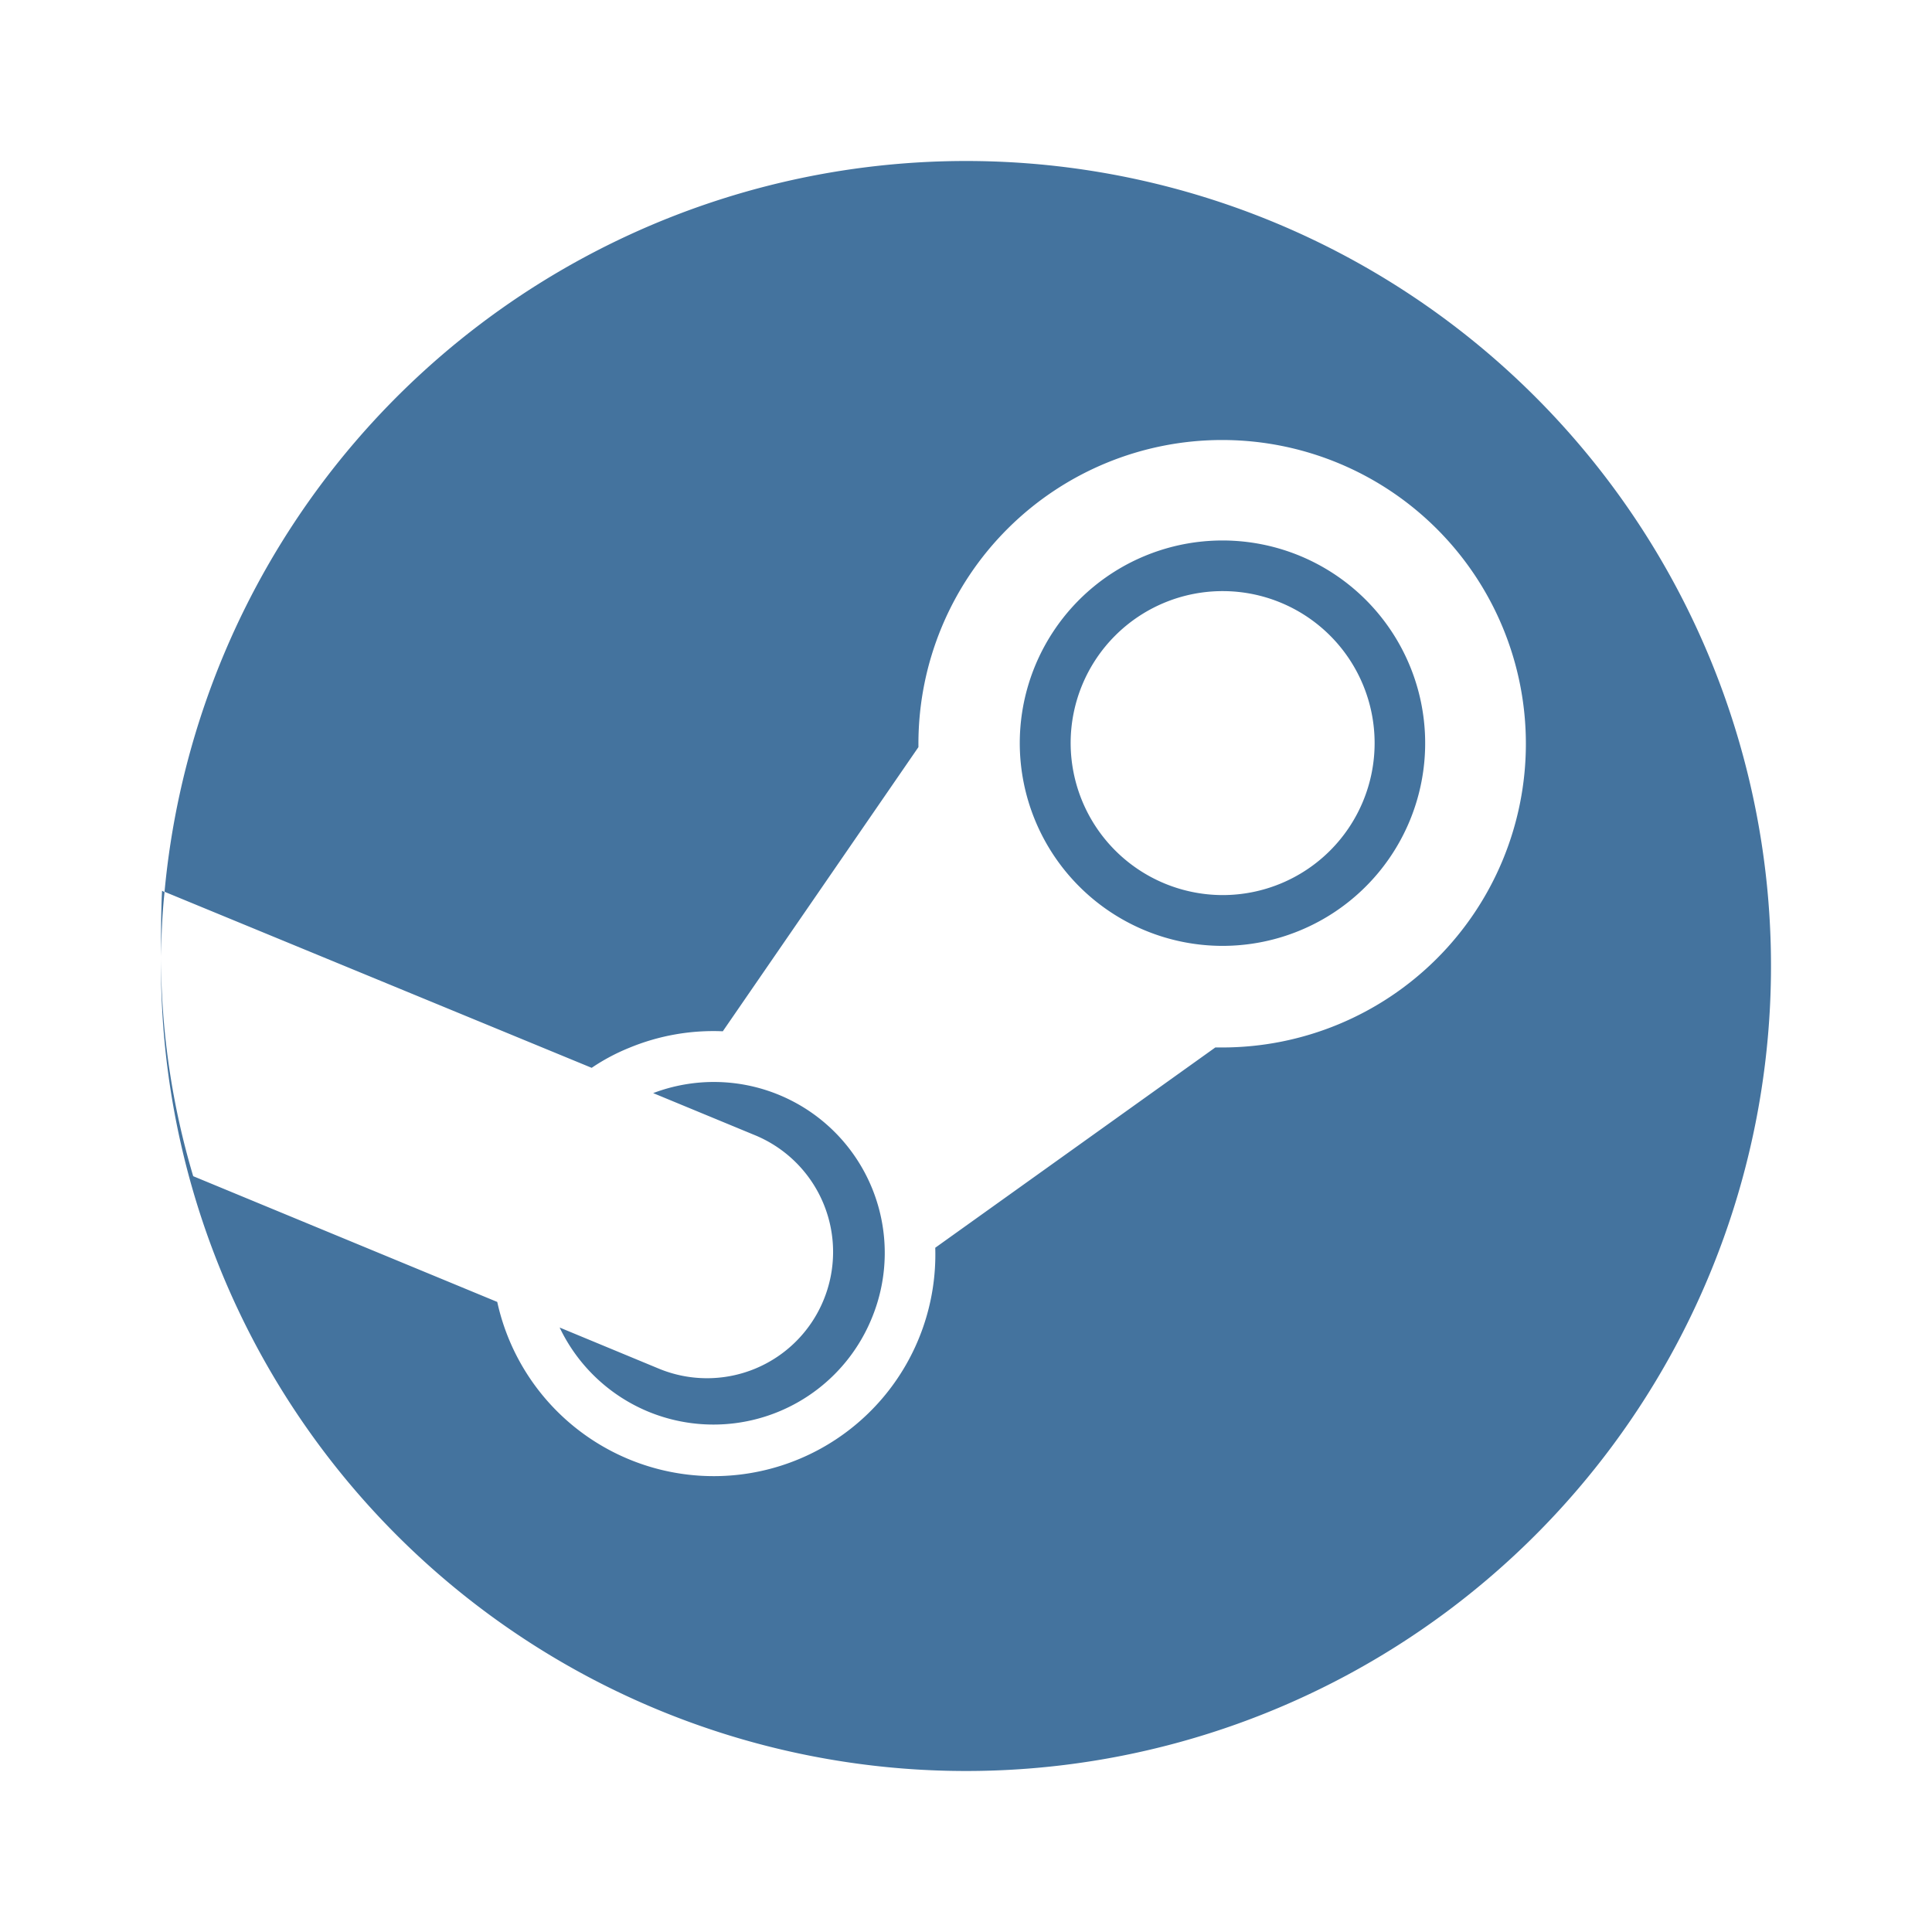 <?xml version="1.0" encoding="UTF-8"?>
<svg width="24px" fill="#44739e" height="24px" viewBox="0 0 24 24" version="1.1" xmlns="http://www.w3.org/2000/svg" xmlns:xlink="http://www.w3.org/1999/xlink">
            <path d="m 2.013,11.065 c 0,0 -0.019,0.329 -0.01,0.817 q 0,-0.406 0.041,-0.8 z M 12,2 a 10,10 0 0 0 -9.956,9.078 l 5.306,2.187 a 2.5,2.5 0 0 1 0.465,-0.248 2.73,2.73 0 0 1 1.164,-0.206 l 2.43,-3.53 v -0.049 0 a 3.773,3.773 0 1 1 3.773,3.78 H 15.097 L 11.618,15.5 A 2.753,2.753 0 0 1 6.177,16.173 L 2.4,14.611 A 9.581,9.581 0 0 1 2,11.882 C 2,11.921 2,11.96 2,12 A 10,10 0 1 0 12,2 Z m 3.181,9.75 A 2.518,2.518 0 1 0 12.668,9.232 2.521,2.521 0 0 0 15.181,11.75 Z M 13.3,9.228 A 1.888,1.888 0 1 1 15.187,11.119 1.891,1.891 0 0 1 13.3,9.228 Z m -5.254,8.305 a 2.124,2.124 0 0 0 2.779,-1.147 v 0 A 2.123,2.123 0 0 0 8.114,13.579 l 1.272,0.526 a 1.569,1.569 0 0 1 0.843,2.049 v 0 A 1.565,1.565 0 0 1 8.18,17 L 6.952,16.491 a 2.119,2.119 0 0 0 1.094,1.042 z"/>

</svg>